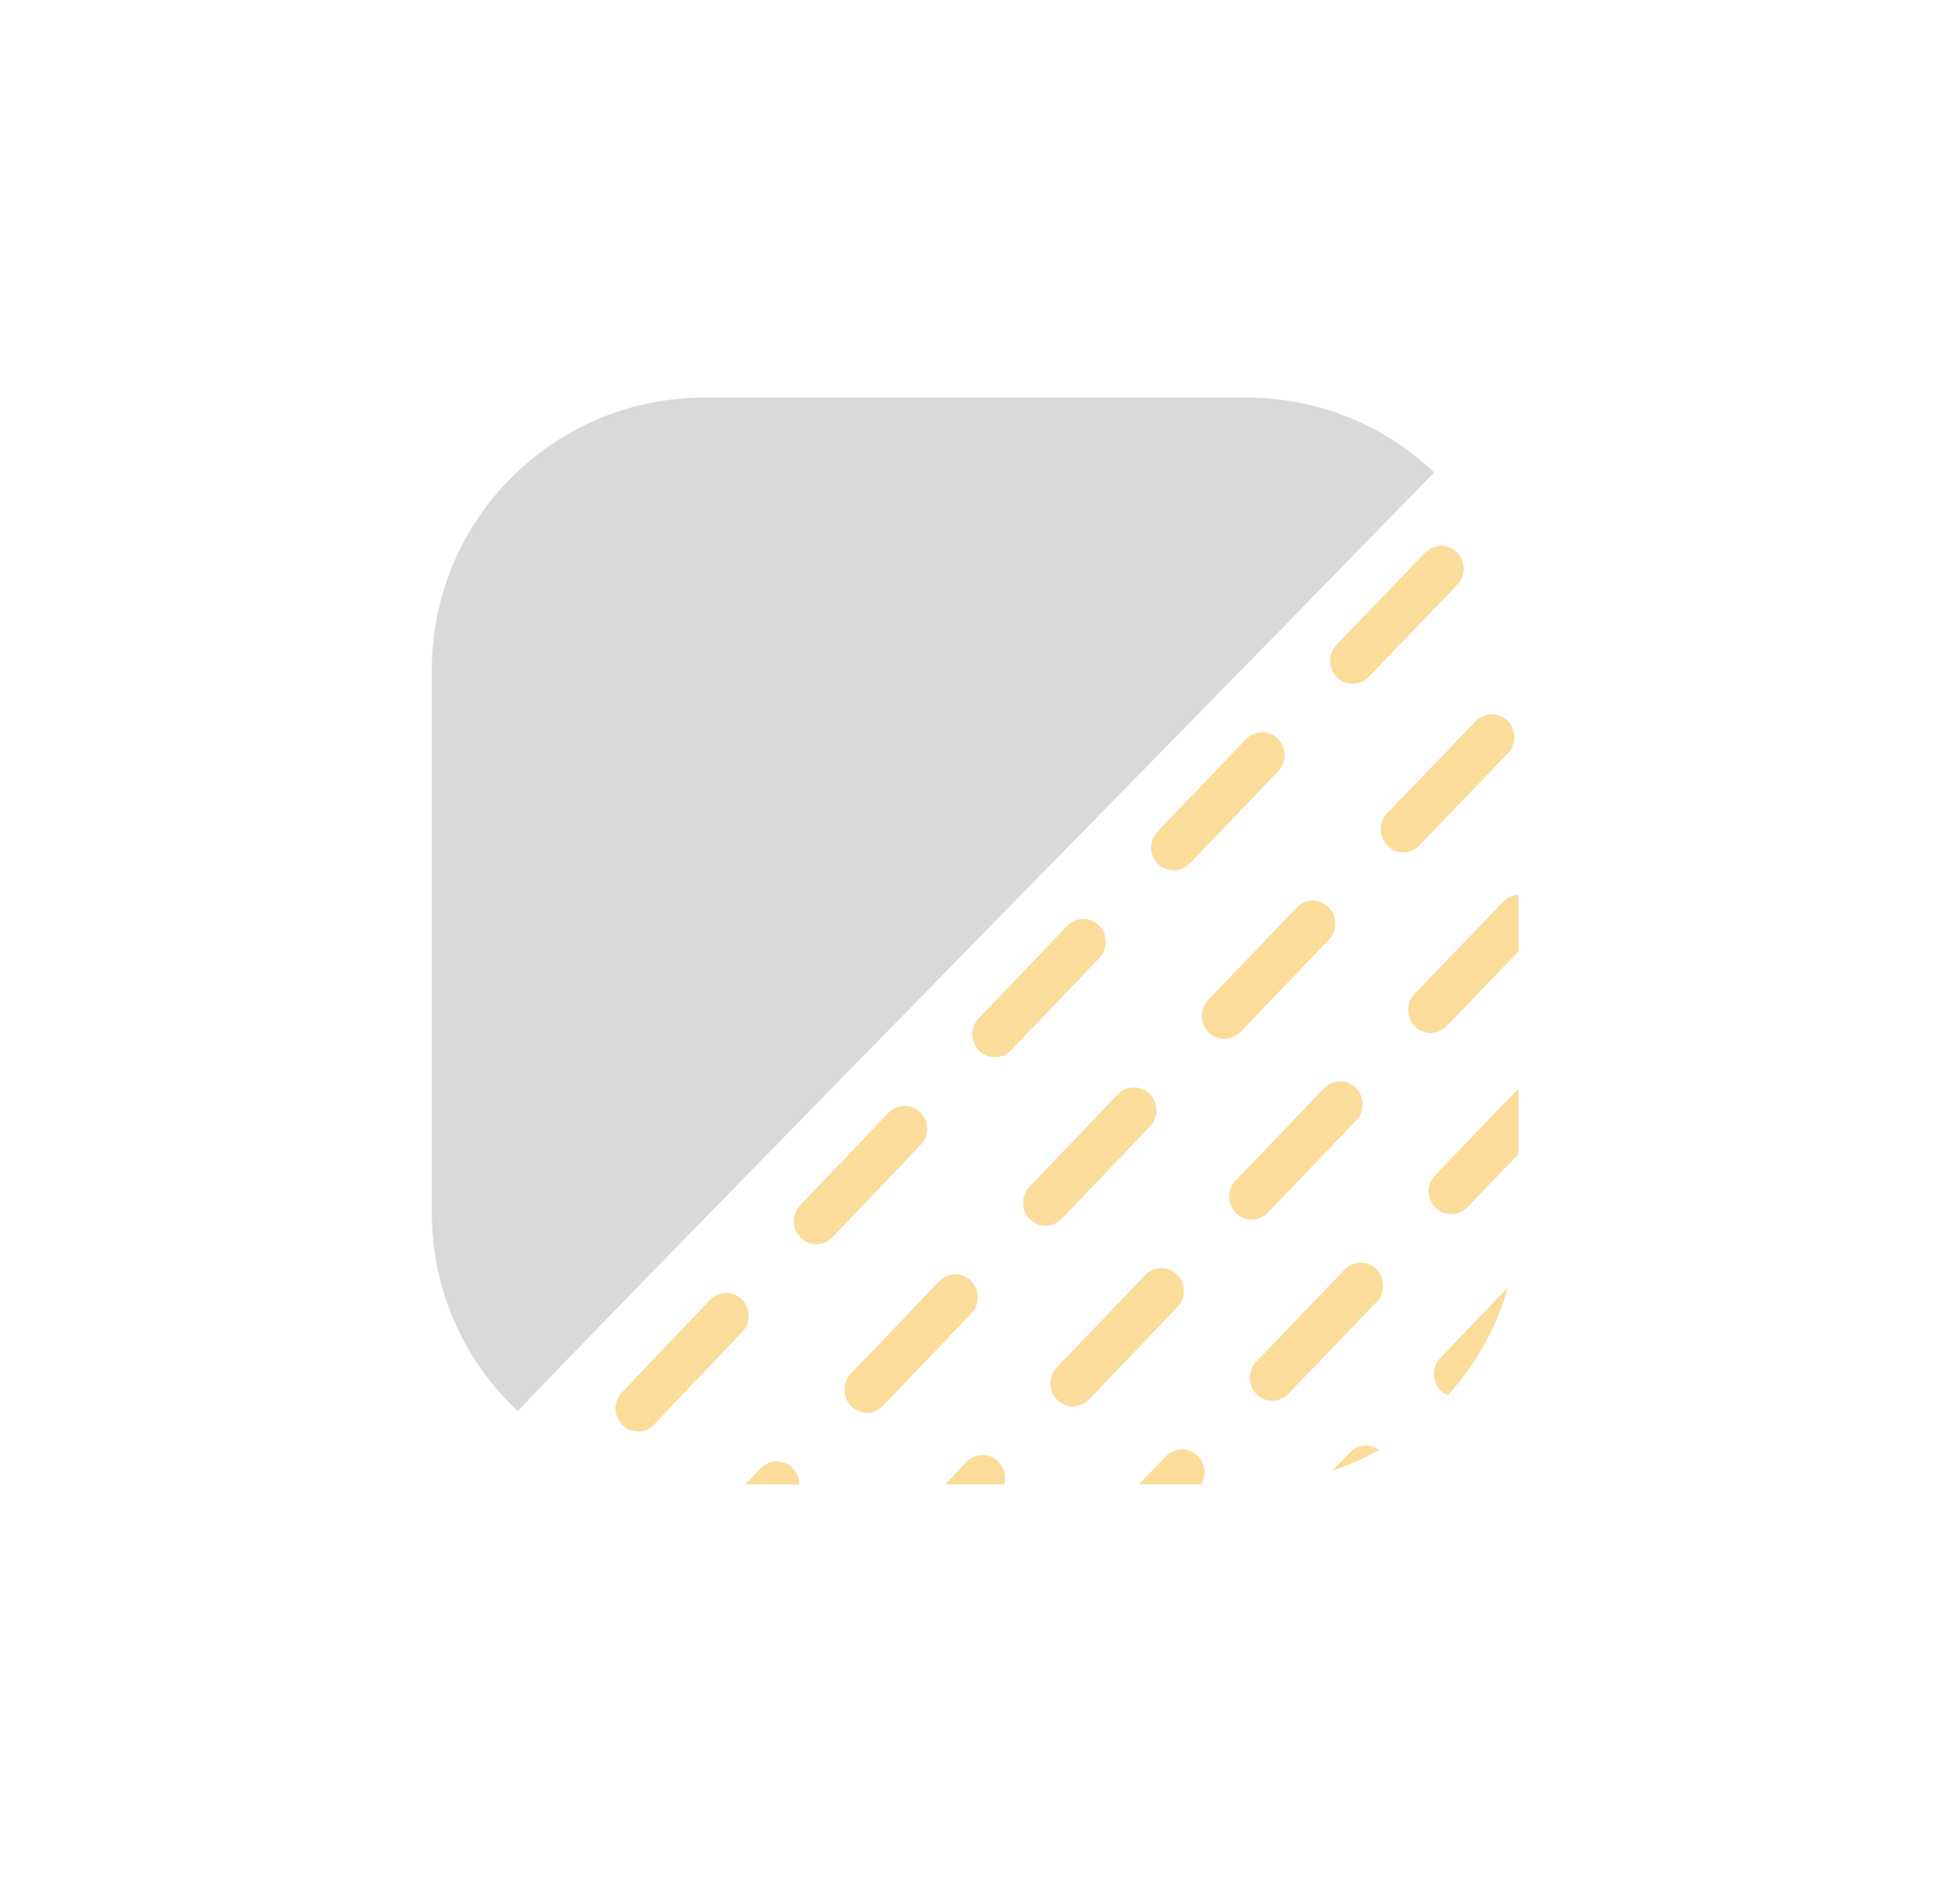 <?xml version="1.0" encoding="UTF-8" standalone="no"?>
<!DOCTYPE svg PUBLIC "-//W3C//DTD SVG 1.1//EN" "http://www.w3.org/Graphics/SVG/1.1/DTD/svg11.dtd">
<svg width="100%" height="100%" viewBox="0 0 1362 1341" version="1.1" xmlns="http://www.w3.org/2000/svg" xmlns:xlink="http://www.w3.org/1999/xlink" xml:space="preserve" xmlns:serif="http://www.serif.com/" style="fill-rule:evenodd;clip-rule:evenodd;stroke-linecap:round;stroke-linejoin:round;stroke-miterlimit:1.5;">
    <g transform="matrix(1,0,0,1,-8476.97,-7538.59)">
        <g id="_06" serif:id="06" transform="matrix(1,0,0,1,2785.33,7463.26)">
            <rect x="5691.65" y="75.323" width="1361.45" height="1340.51" style="fill:none;"/>
            <g transform="matrix(2.146,0,0,2.146,3539.68,-914.865)">
                <path d="M1501.06,681.212C1501.06,632.044 1461.14,592.127 1411.98,592.127L1233.81,592.127C1184.64,592.127 1144.72,632.044 1144.72,681.212L1144.72,859.383C1144.72,908.551 1184.64,948.469 1233.81,948.469L1411.98,948.469C1461.14,948.469 1501.06,908.551 1501.06,859.383L1501.06,681.212Z" style="fill:none;"/>
                <clipPath id="_clip1">
                    <path d="M1501.06,681.212C1501.06,632.044 1461.14,592.127 1411.98,592.127L1233.81,592.127C1184.64,592.127 1144.72,632.044 1144.72,681.212L1144.72,859.383C1144.72,908.551 1184.64,948.469 1233.81,948.469L1411.98,948.469C1461.14,948.469 1501.06,908.551 1501.06,859.383L1501.06,681.212Z"/>
                </clipPath>
                <g clip-path="url(#_clip1)">
                    <g transform="matrix(1.016,0,0,1.036,636.619,-2297.38)">
                        <path d="M534.342,3142.43C533.802,3142.11 816.44,2851.99 866.224,2802.21" style="fill:none;stroke:rgb(251,220,155);stroke-width:14.54px;stroke-dasharray:40.88,41.79,0,0;stroke-dashoffset:119.01;"/>
                    </g>
                    <g transform="matrix(1.016,0,0,1.036,653.243,-2242.1)">
                        <path d="M534.342,3142.43C533.802,3142.11 816.44,2851.99 866.224,2802.21" style="fill:none;stroke:rgb(251,220,155);stroke-width:14.54px;stroke-dasharray:40.88,41.79,0,0;stroke-dashoffset:119.01;"/>
                    </g>
                    <g transform="matrix(1.016,0,0,1.036,662.217,-2182.81)">
                        <path d="M534.342,3142.43C533.802,3142.11 816.44,2851.99 866.224,2802.21" style="fill:none;stroke:rgb(251,220,155);stroke-width:14.54px;stroke-dasharray:40.88,41.79,0,0;stroke-dashoffset:119.01;"/>
                    </g>
                    <g transform="matrix(1.016,0,0,1.036,668.986,-2123.34)">
                        <path d="M534.342,3142.43C533.802,3142.11 816.44,2851.99 866.224,2802.21" style="fill:none;stroke:rgb(251,220,155);stroke-width:14.54px;stroke-dasharray:40.88,41.79,0,0;stroke-dashoffset:119.01;"/>
                    </g>
                    <g transform="matrix(1.016,0,0,1.036,729.383,-2124.59)">
                        <path d="M534.342,3142.43C533.802,3142.11 816.44,2851.99 866.224,2802.21" style="fill:none;stroke:rgb(251,220,155);stroke-width:14.54px;stroke-dasharray:40.88,41.79,0,0;stroke-dashoffset:119.01;"/>
                    </g>
                </g>
            </g>
            <g transform="matrix(2.146,0,0,2.146,3539.68,-914.865)">
                <path d="M1172.68,924.131C1155.46,907.901 1144.72,884.886 1144.72,859.383L1144.72,681.212C1144.72,632.044 1184.64,592.127 1233.81,592.127L1411.98,592.127C1435.64,592.127 1457.15,601.37 1473.09,616.455L1418.17,672.707L1332.37,760.298C1259.93,834.27 1184.33,911.571 1172.68,924.131Z" style="fill:rgb(217,217,217);stroke:rgb(217,217,217);stroke-width:0.47px;"/>
            </g>
        </g>
    </g>
</svg>
